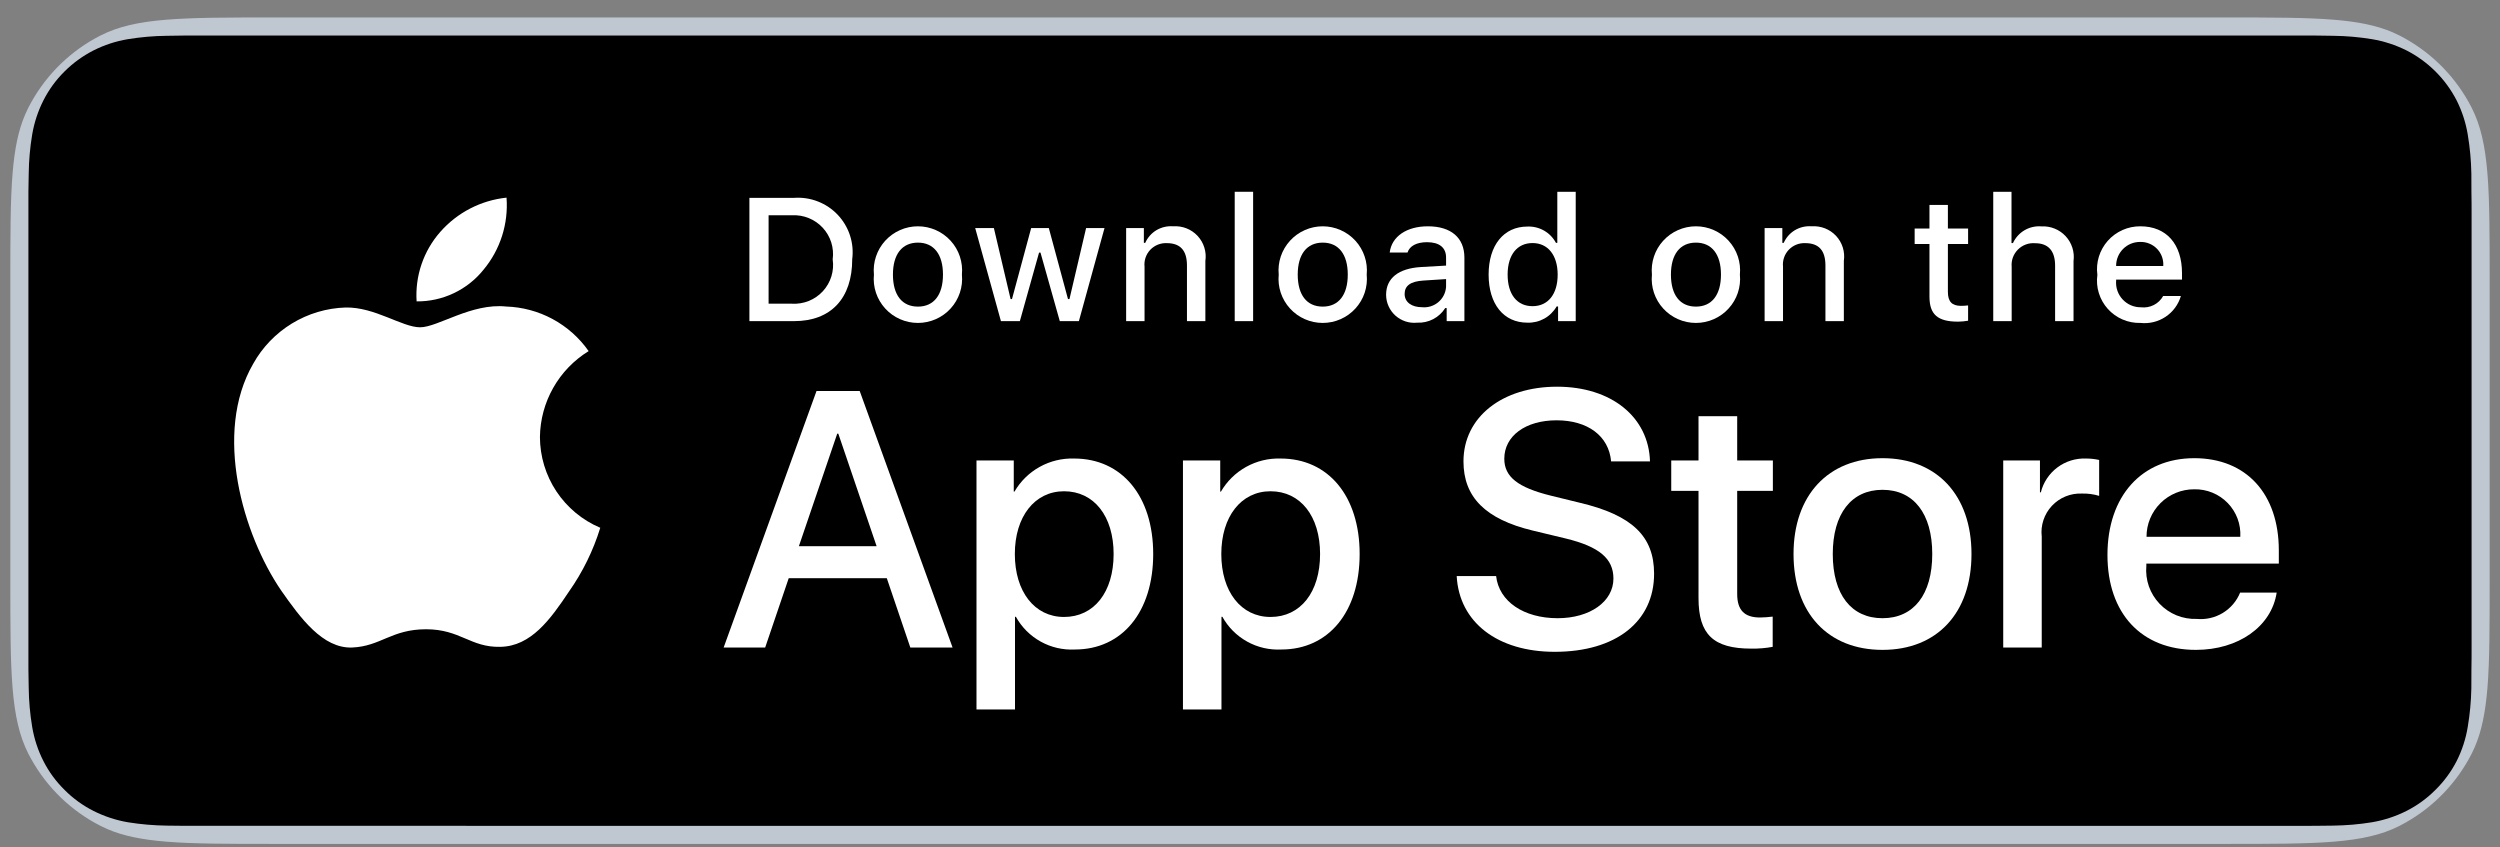 <svg width="121" height="41" viewBox="0 0 121 41" fill="none" xmlns="http://www.w3.org/2000/svg">
<rect x="0" y="0" width="121" height="41" fill="#808080" stroke="none"/>
<path d="M13.3 1.345H107.7C109.949 1.345 111.605 1.346 112.914 1.453C114.054 1.546 114.897 1.718 115.607 2.023L115.905 2.163C117.228 2.837 118.319 3.888 119.043 5.179L119.183 5.44C119.577 6.213 119.786 7.128 119.893 8.431C120 9.74 120 11.397 120 13.645V28.046C120 30.294 120 31.951 119.893 33.259C119.799 34.399 119.628 35.242 119.322 35.953L119.183 36.251C118.508 37.574 117.458 38.665 116.166 39.388L115.905 39.528C115.132 39.922 114.217 40.131 112.914 40.238C111.605 40.345 109.949 40.345 107.7 40.345H13.3C11.051 40.345 9.395 40.345 8.086 40.238C6.946 40.145 6.103 39.973 5.393 39.668L5.095 39.528C3.772 38.854 2.681 37.803 1.957 36.511L1.817 36.251C1.423 35.477 1.214 34.562 1.107 33.259C1 31.951 1 30.294 1 28.046V13.645C1 11.397 1 9.74 1.107 8.431C1.201 7.292 1.372 6.449 1.678 5.738L1.817 5.44C2.492 4.117 3.542 3.026 4.834 2.302L5.095 2.163C5.868 1.769 6.783 1.559 8.086 1.453C9.395 1.346 11.051 1.345 13.3 1.345Z" stroke="#BFC8D1"/>
<path d="M8.969 39.97C8.663 39.97 8.365 39.966 8.062 39.96C7.434 39.952 6.807 39.897 6.187 39.797C5.609 39.697 5.049 39.513 4.526 39.249C4.007 38.987 3.534 38.644 3.125 38.232C2.71 37.825 2.364 37.354 2.102 36.836C1.836 36.314 1.653 35.755 1.557 35.178C1.454 34.559 1.398 33.932 1.39 33.303C1.384 33.092 1.375 32.39 1.375 32.39V9.29C1.375 9.29 1.384 8.598 1.39 8.395C1.398 7.768 1.453 7.142 1.556 6.523C1.652 5.945 1.836 5.384 2.101 4.861C2.363 4.343 2.706 3.871 3.119 3.463C3.531 3.051 4.006 2.706 4.525 2.441C5.048 2.177 5.607 1.994 6.183 1.897C6.805 1.795 7.434 1.74 8.064 1.733L8.969 1.72H112.026L112.942 1.733C113.566 1.74 114.189 1.795 114.805 1.896C115.388 1.994 115.953 2.179 116.481 2.443C117.522 2.978 118.369 3.825 118.903 4.863C119.164 5.383 119.345 5.939 119.439 6.512C119.544 7.136 119.602 7.767 119.614 8.4C119.617 8.683 119.617 8.987 119.617 9.29C119.625 9.665 119.625 10.022 119.625 10.382V31.31C119.625 31.673 119.625 32.028 119.617 32.385C119.617 32.711 119.617 33.008 119.613 33.315C119.601 33.936 119.544 34.556 119.441 35.169C119.348 35.75 119.165 36.313 118.9 36.839C118.636 37.351 118.292 37.819 117.881 38.224C117.472 38.638 116.998 38.983 116.478 39.247C115.951 39.513 115.387 39.698 114.805 39.797C114.186 39.898 113.559 39.952 112.931 39.96C112.637 39.966 112.33 39.97 112.031 39.97L110.944 39.972L8.969 39.97Z" fill="black"/>
<path d="M26.133 21.146C26.144 20.311 26.366 19.493 26.778 18.767C27.19 18.041 27.779 17.431 28.49 16.994C28.038 16.349 27.442 15.818 26.749 15.443C26.056 15.069 25.285 14.861 24.498 14.836C22.819 14.66 21.19 15.841 20.334 15.841C19.462 15.841 18.144 14.854 16.725 14.883C15.807 14.912 14.913 15.179 14.129 15.657C13.345 16.136 12.698 16.808 12.252 17.611C10.317 20.959 11.76 25.88 13.613 28.587C14.54 29.912 15.623 31.393 17.041 31.34C18.428 31.283 18.947 30.456 20.621 30.456C22.28 30.456 22.767 31.34 24.213 31.307C25.702 31.283 26.64 29.976 27.534 28.638C28.2 27.693 28.713 26.649 29.053 25.545C28.188 25.179 27.45 24.567 26.931 23.785C26.412 23.003 26.134 22.085 26.133 21.146Z" fill="white"/>
<path d="M23.401 13.056C24.213 12.082 24.613 10.83 24.516 9.566C23.276 9.696 22.13 10.288 21.308 11.225C20.905 11.683 20.597 12.215 20.401 12.792C20.205 13.369 20.124 13.979 20.164 14.587C20.784 14.593 21.398 14.459 21.958 14.193C22.519 13.928 23.012 13.54 23.401 13.056Z" fill="white"/>
<path d="M42.921 27.985H38.174L37.034 31.341H35.024L39.52 18.923H41.609L46.105 31.341H44.06L42.921 27.985ZM38.666 26.436H42.428L40.574 20.989H40.522L38.666 26.436Z" fill="white"/>
<path d="M55.815 26.815C55.815 29.628 54.304 31.436 52.026 31.436C51.448 31.466 50.874 31.334 50.369 31.053C49.864 30.773 49.448 30.357 49.169 29.852H49.126V34.337H47.262V22.288H49.066V23.794H49.1C49.392 23.291 49.815 22.877 50.324 22.595C50.833 22.313 51.409 22.174 51.991 22.193C54.296 22.193 55.815 24.009 55.815 26.815ZM53.899 26.815C53.899 24.982 52.949 23.777 51.5 23.777C50.076 23.777 49.118 25.007 49.118 26.815C49.118 28.639 50.076 29.861 51.5 29.861C52.949 29.861 53.899 28.665 53.899 26.815Z" fill="white"/>
<path d="M65.807 26.815C65.807 29.628 64.297 31.436 62.019 31.436C61.441 31.466 60.867 31.334 60.362 31.053C59.857 30.773 59.441 30.357 59.162 29.852H59.119V34.337H57.255V22.288H59.059V23.794H59.093C59.385 23.291 59.808 22.877 60.317 22.595C60.826 22.313 61.402 22.174 61.984 22.193C64.288 22.193 65.807 24.009 65.807 26.815ZM63.892 26.815C63.892 24.982 62.942 23.777 61.493 23.777C60.069 23.777 59.111 25.007 59.111 26.815C59.111 28.639 60.069 29.861 61.493 29.861C62.942 29.861 63.892 28.665 63.892 26.815H63.892Z" fill="white"/>
<path d="M72.412 27.881C72.55 29.113 73.749 29.921 75.389 29.921C76.96 29.921 78.09 29.113 78.09 28.002C78.09 27.039 77.408 26.461 75.794 26.066L74.18 25.678C71.894 25.127 70.832 24.061 70.832 22.331C70.832 20.188 72.705 18.716 75.363 18.716C77.995 18.716 79.799 20.188 79.859 22.331H77.978C77.865 21.091 76.838 20.343 75.337 20.343C73.836 20.343 72.808 21.1 72.808 22.202C72.808 23.08 73.465 23.596 75.07 23.992L76.442 24.328C78.997 24.93 80.058 25.954 80.058 27.77C80.058 30.093 78.202 31.548 75.251 31.548C72.489 31.548 70.624 30.127 70.504 27.881L72.412 27.881Z" fill="white"/>
<path d="M84.08 20.145V22.288H85.807V23.759H84.08V28.75C84.08 29.526 84.426 29.887 85.185 29.887C85.39 29.884 85.594 29.869 85.798 29.844V31.307C85.457 31.371 85.11 31.399 84.763 31.393C82.925 31.393 82.208 30.705 82.208 28.949V23.759H80.888V22.288H82.208V20.145H84.08Z" fill="white"/>
<path d="M86.807 26.815C86.807 23.966 88.489 22.176 91.113 22.176C93.745 22.176 95.42 23.966 95.42 26.815C95.42 29.671 93.754 31.454 91.113 31.454C88.472 31.454 86.807 29.671 86.807 26.815ZM93.521 26.815C93.521 24.861 92.623 23.707 91.113 23.707C89.603 23.707 88.706 24.87 88.706 26.815C88.706 28.777 89.603 29.921 91.113 29.921C92.623 29.921 93.521 28.777 93.521 26.815H93.521Z" fill="white"/>
<path d="M96.956 22.288H98.734V23.829H98.777C98.897 23.347 99.18 22.922 99.577 22.624C99.975 22.326 100.463 22.174 100.96 22.193C101.175 22.192 101.389 22.215 101.599 22.262V24C101.328 23.918 101.045 23.88 100.762 23.888C100.491 23.877 100.221 23.925 99.97 24.028C99.72 24.131 99.495 24.286 99.31 24.484C99.126 24.682 98.986 24.918 98.902 25.174C98.817 25.431 98.789 25.703 98.82 25.971V31.341H96.956L96.956 22.288Z" fill="white"/>
<path d="M110.191 28.682C109.941 30.326 108.336 31.454 106.282 31.454C103.641 31.454 102.001 29.689 102.001 26.858C102.001 24.018 103.65 22.176 106.204 22.176C108.716 22.176 110.295 23.897 110.295 26.642V27.279H103.883V27.391C103.853 27.724 103.895 28.06 104.005 28.376C104.116 28.692 104.293 28.98 104.524 29.223C104.755 29.465 105.035 29.656 105.345 29.783C105.656 29.909 105.99 29.968 106.325 29.956C106.765 29.997 107.207 29.895 107.585 29.666C107.963 29.436 108.256 29.091 108.422 28.682L110.191 28.682ZM103.892 25.98H108.431C108.447 25.68 108.402 25.381 108.297 25.099C108.192 24.818 108.03 24.562 107.821 24.346C107.611 24.13 107.36 23.96 107.082 23.846C106.803 23.731 106.504 23.676 106.204 23.682C105.9 23.68 105.599 23.738 105.319 23.853C105.038 23.968 104.782 24.137 104.567 24.351C104.353 24.564 104.182 24.818 104.066 25.098C103.95 25.378 103.891 25.677 103.892 25.98V25.98Z" fill="white"/>
<path d="M38.432 9.576C38.823 9.548 39.215 9.607 39.58 9.749C39.946 9.89 40.275 10.111 40.544 10.394C40.813 10.678 41.016 11.018 41.138 11.389C41.26 11.76 41.297 12.154 41.248 12.541C41.248 14.447 40.215 15.543 38.432 15.543H36.271V9.576H38.432ZM37.2 14.699H38.329C38.608 14.716 38.887 14.67 39.147 14.566C39.406 14.461 39.638 14.3 39.827 14.095C40.016 13.889 40.157 13.644 40.239 13.377C40.321 13.111 40.343 12.829 40.302 12.553C40.34 12.278 40.316 11.999 40.233 11.734C40.149 11.469 40.008 11.226 39.82 11.023C39.631 10.819 39.4 10.659 39.142 10.555C38.884 10.45 38.606 10.404 38.329 10.42H37.2V14.699Z" fill="white"/>
<path d="M42.298 13.29C42.269 12.994 42.303 12.695 42.398 12.413C42.492 12.131 42.644 11.872 42.844 11.652C43.045 11.432 43.289 11.256 43.562 11.136C43.834 11.015 44.129 10.953 44.427 10.953C44.725 10.953 45.02 11.015 45.293 11.136C45.565 11.256 45.81 11.432 46.01 11.652C46.211 11.872 46.363 12.131 46.457 12.413C46.551 12.695 46.585 12.994 46.557 13.29C46.586 13.586 46.552 13.885 46.458 14.168C46.364 14.45 46.212 14.71 46.012 14.93C45.811 15.151 45.567 15.327 45.294 15.447C45.021 15.568 44.726 15.63 44.427 15.63C44.129 15.63 43.834 15.568 43.561 15.447C43.288 15.327 43.043 15.151 42.843 14.93C42.642 14.71 42.49 14.45 42.396 14.168C42.302 13.885 42.269 13.586 42.298 13.29ZM45.64 13.29C45.64 12.314 45.2 11.743 44.429 11.743C43.654 11.743 43.218 12.314 43.218 13.29C43.218 14.274 43.654 14.84 44.429 14.84C45.2 14.84 45.64 14.27 45.64 13.29H45.64Z" fill="white"/>
<path d="M52.218 15.543H51.294L50.36 12.227H50.29L49.361 15.543H48.445L47.2 11.04H48.104L48.913 14.476H48.98L49.908 11.04H50.763L51.691 14.476H51.762L52.567 11.04H53.458L52.218 15.543Z" fill="white"/>
<path d="M54.505 11.04H55.363V11.755H55.429C55.542 11.499 55.733 11.283 55.974 11.139C56.216 10.996 56.496 10.931 56.777 10.953C56.996 10.937 57.217 10.97 57.422 11.05C57.627 11.13 57.812 11.255 57.962 11.416C58.112 11.577 58.224 11.769 58.289 11.979C58.355 12.189 58.372 12.411 58.34 12.628V15.543H57.449V12.851C57.449 12.128 57.133 11.768 56.474 11.768C56.325 11.761 56.176 11.786 56.038 11.842C55.899 11.898 55.775 11.983 55.672 12.091C55.57 12.2 55.492 12.329 55.444 12.47C55.397 12.611 55.38 12.761 55.396 12.909V15.543H54.505L54.505 11.04Z" fill="white"/>
<path d="M59.76 9.282H60.651V15.543H59.76V9.282Z" fill="white"/>
<path d="M61.89 13.29C61.861 12.994 61.895 12.695 61.989 12.413C62.084 12.131 62.236 11.872 62.436 11.652C62.637 11.432 62.881 11.256 63.154 11.136C63.426 11.015 63.721 10.953 64.019 10.953C64.318 10.953 64.612 11.015 64.885 11.136C65.158 11.256 65.402 11.432 65.603 11.652C65.803 11.872 65.955 12.131 66.049 12.413C66.144 12.695 66.177 12.994 66.149 13.29C66.178 13.586 66.144 13.885 66.051 14.168C65.957 14.45 65.805 14.71 65.604 14.93C65.403 15.151 65.159 15.327 64.886 15.447C64.613 15.568 64.318 15.63 64.019 15.63C63.721 15.63 63.426 15.568 63.153 15.447C62.88 15.327 62.635 15.151 62.435 14.93C62.234 14.71 62.082 14.45 61.988 14.168C61.894 13.885 61.861 13.586 61.89 13.29ZM65.232 13.29C65.232 12.314 64.792 11.743 64.021 11.743C63.246 11.743 62.81 12.314 62.81 13.29C62.81 14.274 63.246 14.84 64.021 14.84C64.792 14.84 65.232 14.27 65.232 13.29H65.232Z" fill="white"/>
<path d="M67.087 14.27C67.087 13.459 67.693 12.992 68.767 12.925L69.99 12.855V12.466C69.99 11.991 69.675 11.722 69.066 11.722C68.568 11.722 68.223 11.904 68.124 12.223H67.262C67.353 11.449 68.082 10.953 69.107 10.953C70.239 10.953 70.877 11.515 70.877 12.466V15.543H70.019V14.91H69.949C69.806 15.137 69.605 15.322 69.367 15.447C69.128 15.571 68.861 15.63 68.593 15.617C68.403 15.637 68.211 15.617 68.03 15.558C67.849 15.499 67.682 15.403 67.54 15.277C67.398 15.149 67.285 14.994 67.207 14.821C67.129 14.648 67.088 14.46 67.087 14.27ZM69.99 13.885V13.508L68.887 13.579C68.266 13.62 67.984 13.831 67.984 14.228C67.984 14.633 68.336 14.869 68.821 14.869C68.963 14.884 69.106 14.869 69.243 14.827C69.379 14.785 69.506 14.716 69.615 14.624C69.724 14.532 69.813 14.42 69.878 14.293C69.942 14.166 69.98 14.027 69.99 13.885Z" fill="white"/>
<path d="M72.049 13.29C72.049 11.867 72.782 10.966 73.923 10.966C74.205 10.953 74.485 11.02 74.73 11.16C74.976 11.3 75.176 11.506 75.308 11.755H75.374V9.282H76.265V15.543H75.411V14.832H75.341C75.199 15.079 74.992 15.283 74.742 15.422C74.492 15.56 74.209 15.628 73.923 15.617C72.774 15.617 72.049 14.716 72.049 13.29ZM72.969 13.29C72.969 14.245 73.421 14.819 74.175 14.819C74.927 14.819 75.391 14.236 75.391 13.294C75.391 12.355 74.922 11.764 74.175 11.764C73.425 11.764 72.969 12.342 72.969 13.29H72.969Z" fill="white"/>
<path d="M79.953 13.29C79.924 12.994 79.958 12.695 80.052 12.413C80.146 12.131 80.298 11.872 80.499 11.652C80.699 11.432 80.944 11.256 81.216 11.136C81.489 11.015 81.784 10.953 82.082 10.953C82.38 10.953 82.675 11.015 82.948 11.136C83.22 11.256 83.465 11.432 83.665 11.652C83.865 11.872 84.018 12.131 84.112 12.413C84.206 12.695 84.24 12.994 84.211 13.29C84.24 13.586 84.207 13.885 84.113 14.168C84.019 14.45 83.867 14.71 83.666 14.93C83.466 15.151 83.221 15.327 82.948 15.447C82.676 15.568 82.38 15.63 82.082 15.63C81.784 15.63 81.488 15.568 81.215 15.447C80.943 15.327 80.698 15.151 80.497 14.93C80.297 14.71 80.145 14.45 80.051 14.168C79.957 13.885 79.924 13.586 79.953 13.29ZM83.295 13.29C83.295 12.314 82.855 11.743 82.083 11.743C81.309 11.743 80.873 12.314 80.873 13.29C80.873 14.274 81.309 14.84 82.083 14.84C82.855 14.84 83.295 14.27 83.295 13.29Z" fill="white"/>
<path d="M85.407 11.04H86.265V11.755H86.332C86.445 11.499 86.635 11.283 86.877 11.139C87.118 10.996 87.399 10.931 87.679 10.953C87.899 10.937 88.12 10.97 88.325 11.05C88.53 11.13 88.714 11.255 88.865 11.416C89.015 11.577 89.126 11.769 89.192 11.979C89.257 12.189 89.274 12.411 89.242 12.628V15.543H88.351V12.851C88.351 12.128 88.036 11.768 87.377 11.768C87.227 11.761 87.079 11.786 86.94 11.842C86.802 11.898 86.677 11.983 86.575 12.091C86.472 12.2 86.394 12.329 86.347 12.47C86.299 12.611 86.283 12.761 86.298 12.909V15.543H85.407V11.04Z" fill="white"/>
<path d="M94.278 9.919V11.061H95.256V11.809H94.278V14.125C94.278 14.596 94.473 14.803 94.916 14.803C95.03 14.803 95.143 14.796 95.256 14.782V15.523C95.096 15.551 94.934 15.566 94.771 15.568C93.78 15.568 93.386 15.22 93.386 14.352V11.809H92.669V11.061H93.386V9.919H94.278Z" fill="white"/>
<path d="M96.473 9.282H97.357V11.764H97.427C97.546 11.505 97.742 11.288 97.988 11.143C98.234 10.999 98.519 10.934 98.804 10.957C99.023 10.945 99.241 10.982 99.444 11.064C99.647 11.146 99.829 11.271 99.978 11.432C100.126 11.592 100.237 11.783 100.303 11.991C100.369 12.199 100.388 12.419 100.359 12.636V15.543H99.467V12.855C99.467 12.136 99.131 11.772 98.502 11.772C98.348 11.759 98.194 11.78 98.05 11.833C97.906 11.886 97.775 11.97 97.667 12.079C97.559 12.188 97.475 12.319 97.423 12.463C97.371 12.607 97.351 12.761 97.365 12.913V15.543H96.473L96.473 9.282Z" fill="white"/>
<path d="M105.555 14.327C105.434 14.739 105.172 15.095 104.814 15.333C104.457 15.571 104.026 15.676 103.599 15.63C103.301 15.638 103.006 15.581 102.732 15.463C102.459 15.346 102.215 15.171 102.016 14.949C101.818 14.728 101.67 14.467 101.583 14.183C101.496 13.899 101.472 13.6 101.513 13.306C101.473 13.011 101.498 12.711 101.584 12.426C101.671 12.142 101.818 11.879 102.015 11.656C102.213 11.433 102.456 11.255 102.729 11.133C103.001 11.012 103.296 10.951 103.595 10.953C104.851 10.953 105.609 11.809 105.609 13.223V13.533H102.421V13.583C102.407 13.748 102.427 13.915 102.482 14.071C102.536 14.228 102.623 14.372 102.736 14.493C102.849 14.615 102.986 14.711 103.139 14.777C103.292 14.842 103.457 14.875 103.623 14.873C103.836 14.899 104.052 14.86 104.244 14.763C104.435 14.666 104.593 14.514 104.697 14.327L105.555 14.327ZM102.421 12.876H104.701C104.713 12.725 104.692 12.573 104.641 12.43C104.59 12.288 104.509 12.157 104.405 12.047C104.3 11.938 104.173 11.851 104.033 11.793C103.893 11.734 103.742 11.706 103.59 11.71C103.436 11.708 103.283 11.736 103.14 11.794C102.997 11.852 102.868 11.938 102.759 12.047C102.65 12.156 102.564 12.285 102.506 12.427C102.447 12.57 102.419 12.722 102.421 12.876H102.421Z" fill="white"/>
</svg>

